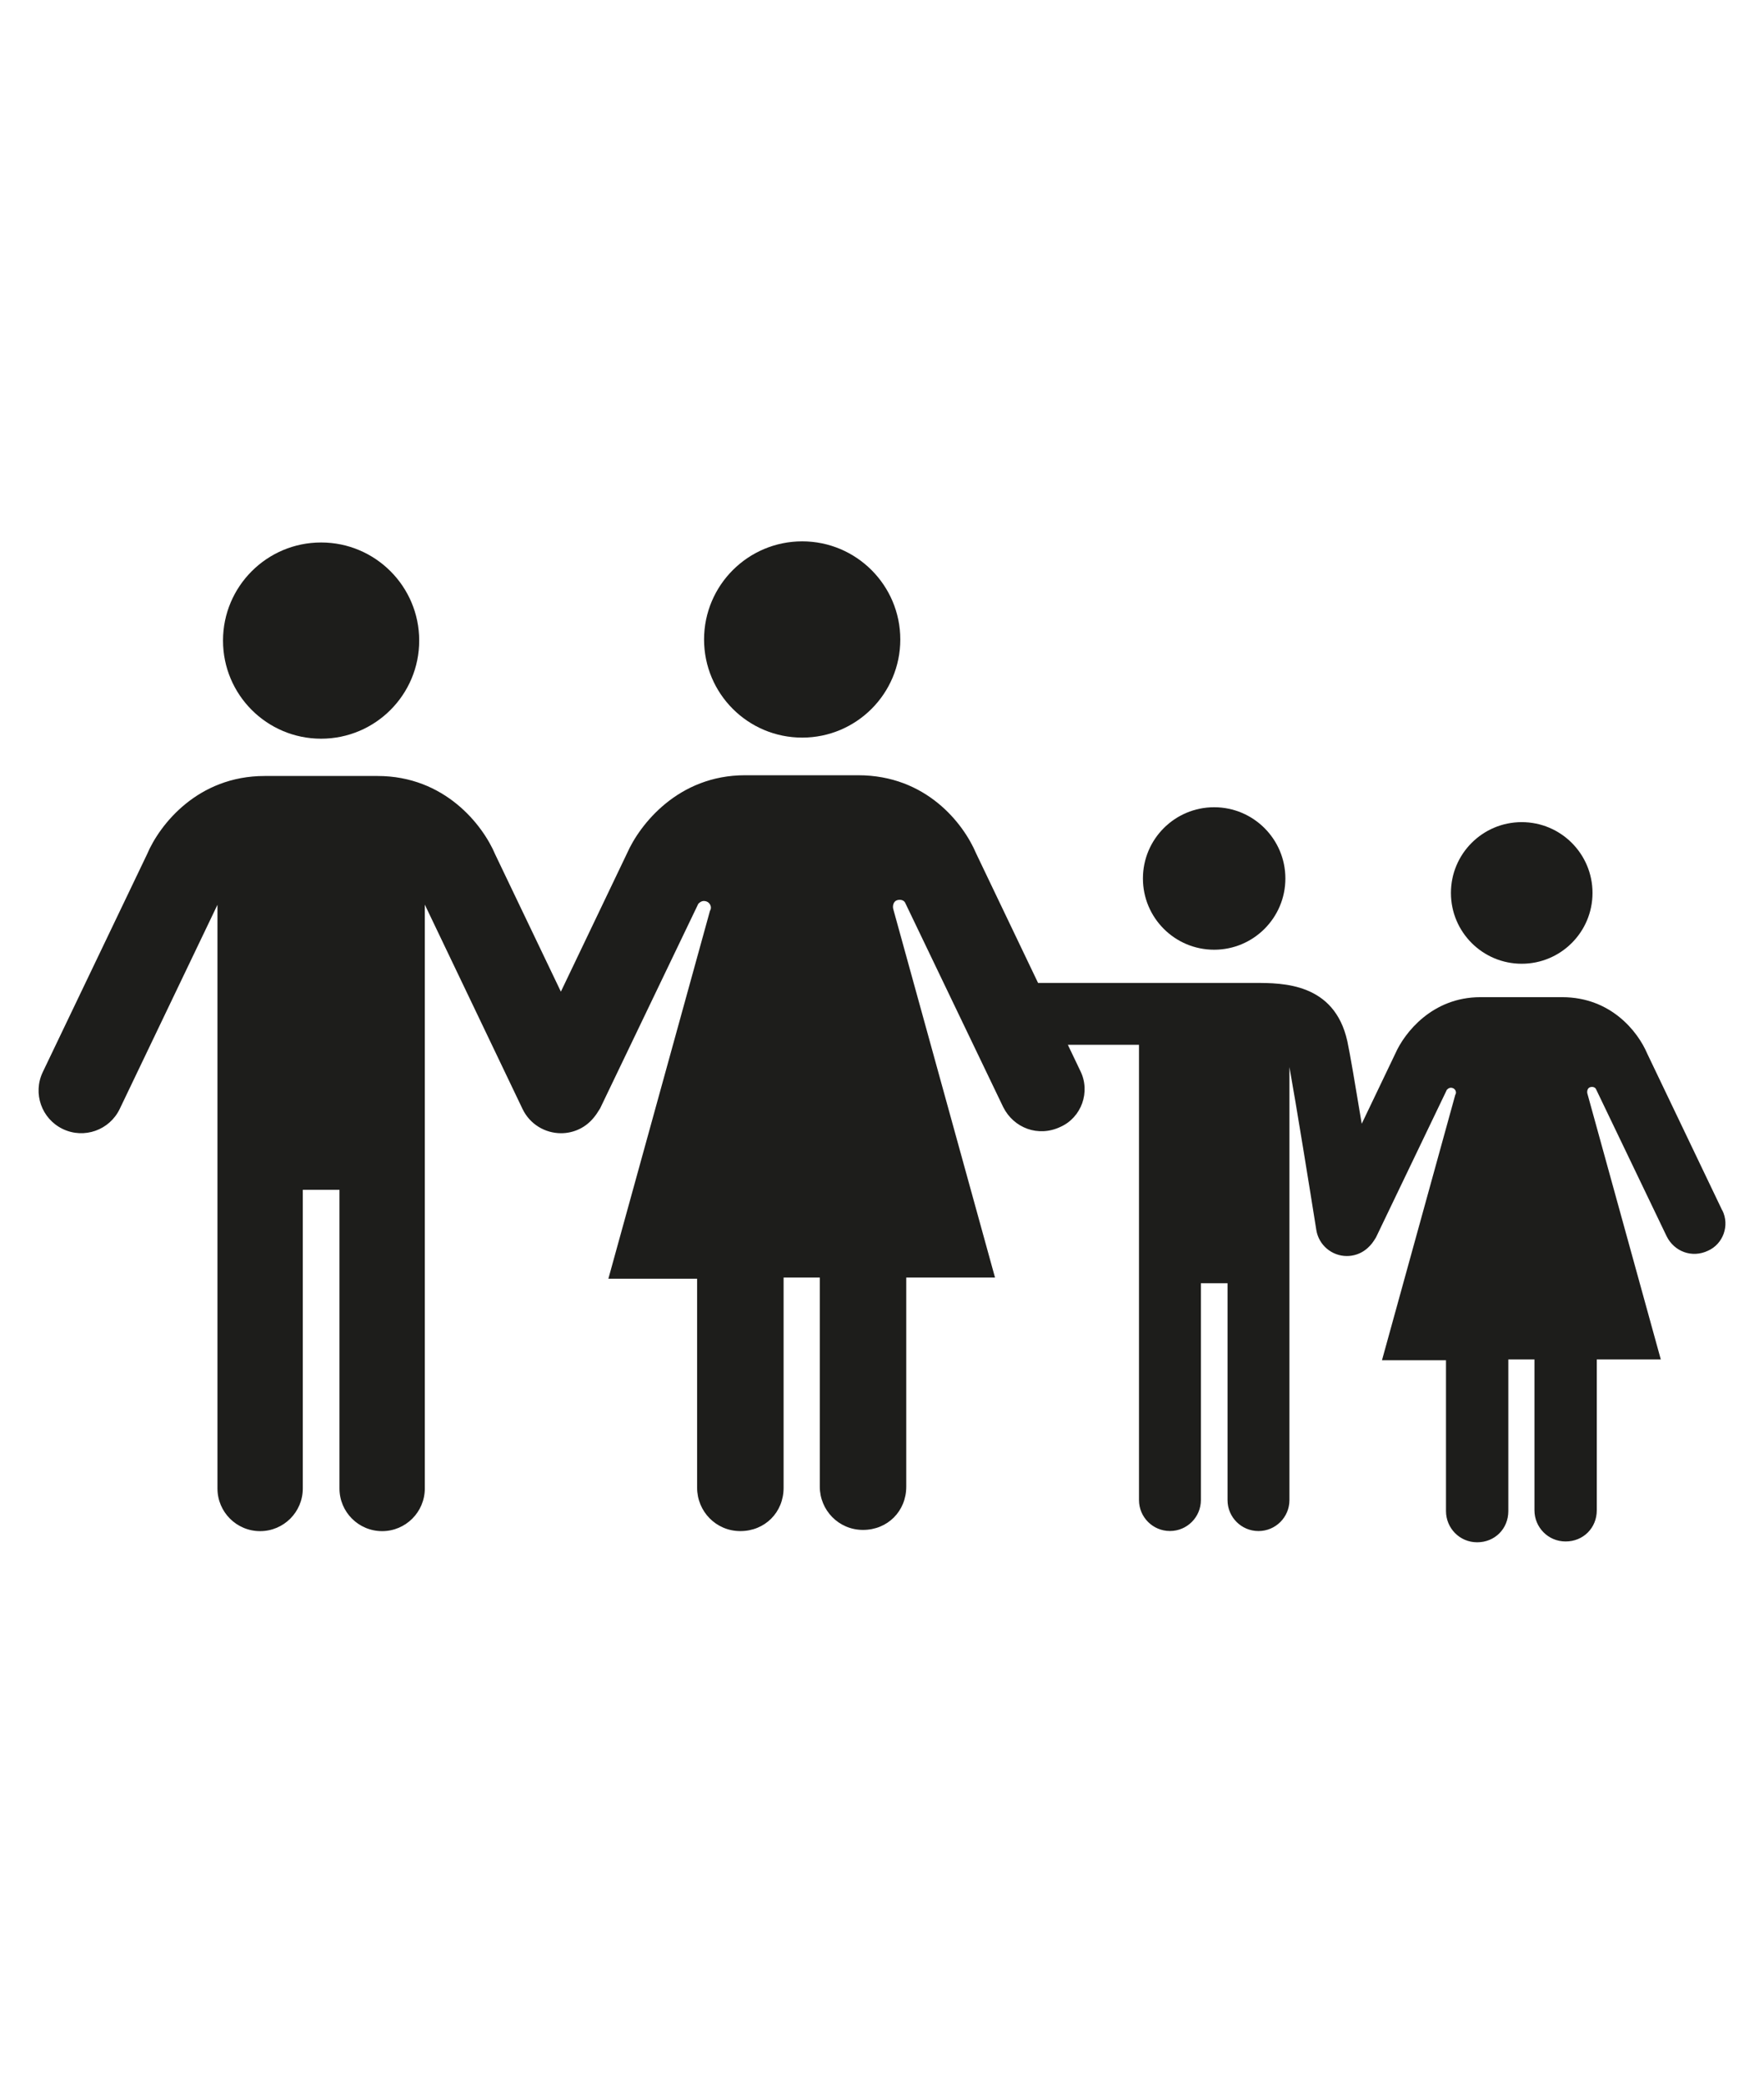 <?xml version="1.0" encoding="UTF-8"?><svg id="ds44-icons" xmlns="http://www.w3.org/2000/svg" viewBox="0 0 406.41 480"><defs><style>.cls-1{fill:#1d1d1b;}</style></defs><path class="cls-1" d="m350.59,222c9,0,16.31-7.3,16.31-16.31s-7.3-16.31-16.31-16.31-16.31,7.3-16.31,16.31,7.3,16.31,16.31,16.31Z"/><path class="cls-1" d="m396.79,278.82h0s-17.28-36.11-17.28-36.11c-2.14-5.05-8.35-13.01-19.61-13.01h-18.83c-11.06,0-17.47,8.15-19.61,13.01l-7.73,16.15c-1.39-8.42-2.77-16.55-3.32-19.03-2.98-13.41-14.87-13.41-21.26-13.41h-49.99l-14.26-29.81c-2.96-7-11.57-18.03-27.18-18.03h-26.1c-15.34,0-24.22,11.3-27.18,18.03l-15.22,31.82-15.13-31.61c-2.9-6.87-11.69-18.07-27.11-18.07h-26.01c-15.42,0-24.21,11.2-27.11,18.07l-24.01,50.14c-2.34,4.9-.28,10.76,4.62,13.11,4.9,2.35,10.76.27,13.11-4.62l22.52-47.03v134.45c0,5.43,4.4,9.83,9.83,9.83s9.83-4.4,9.83-9.83v-68.8s8.45,0,8.45,0v68.8c0,5.43,4.4,9.83,9.83,9.83s9.83-4.4,9.83-9.83v-134.49s22.52,47.08,22.52,47.08c1.69,3.52,5.2,5.58,8.87,5.58,1.42,0,2.87-.31,4.24-.97,1.43-.69,2.59-1.7,3.5-2.88.2-.24.38-.51.56-.77.08-.13.16-.24.23-.37.16-.26.35-.5.49-.77l22.6-47.09c.54-.54,1.08-.81,1.88-.54.81.27,1.35,1.35.81,2.15l-23.41,84.76h20.45v48.17c0,5.38,4.31,9.96,9.96,9.96s9.96-4.31,9.96-9.96v-48.44h8.34v48.17c0,5.38,4.31,9.96,9.96,9.96s9.96-4.31,9.96-9.96v-48.17h20.45l-23.41-84.76c-.27-.81,0-1.88.81-2.15.81-.27,1.61,0,1.88.54l22.6,47.09c2.42,4.84,8.07,7,13.19,4.57,4.84-2.15,7-8.07,4.57-12.92h0s-2.86-5.99-2.86-5.99h16.39v104.87c0,3.94,3.19,7.13,7.13,7.13s7.13-3.19,7.13-7.13v-49.94h6.14v49.95c0,3.94,3.19,7.13,7.13,7.13s7.13-3.19,7.13-7.13v-99.75c1.49,8.24,4.85,29.05,6.19,37.52.56,3.51,3.59,6.01,7.04,6.01.37,0,.75-.03,1.13-.09,1.63-.26,3.03-1.05,4.08-2.17.04-.04.08-.08.12-.12.03-.03.06-.07.09-.1.13-.15.27-.3.39-.46.14-.17.27-.37.4-.56.06-.09.12-.18.17-.27.12-.19.25-.36.35-.56l16.31-33.97c.39-.39.78-.58,1.36-.39.58.19.97.97.58,1.55l-16.89,61.15h14.75v34.75c0,3.88,3.11,7.18,7.18,7.18s7.18-3.11,7.18-7.18v-34.94h6.02v34.75c0,3.88,3.11,7.18,7.18,7.18s7.18-3.11,7.18-7.18v-34.75h14.75l-16.89-61.15c-.19-.58,0-1.36.58-1.55.58-.19,1.16,0,1.36.39l16.31,33.97c1.75,3.49,5.82,5.05,9.51,3.3,3.49-1.55,5.05-5.82,3.3-9.32Z"/><circle class="cls-1" cx="73.98" cy="147.56" r="22.6"/><path class="cls-1" d="m184.82,169.91c12.48,0,22.6-10.12,22.6-22.6s-10.12-22.61-22.6-22.61-22.61,10.12-22.61,22.61,10.12,22.6,22.61,22.6Z"/><path class="cls-1" d="m279.73,218.77c9.06,0,16.41-7.35,16.41-16.41s-7.35-16.41-16.41-16.41-16.41,7.34-16.41,16.41,7.35,16.41,16.41,16.41Z"/></svg>